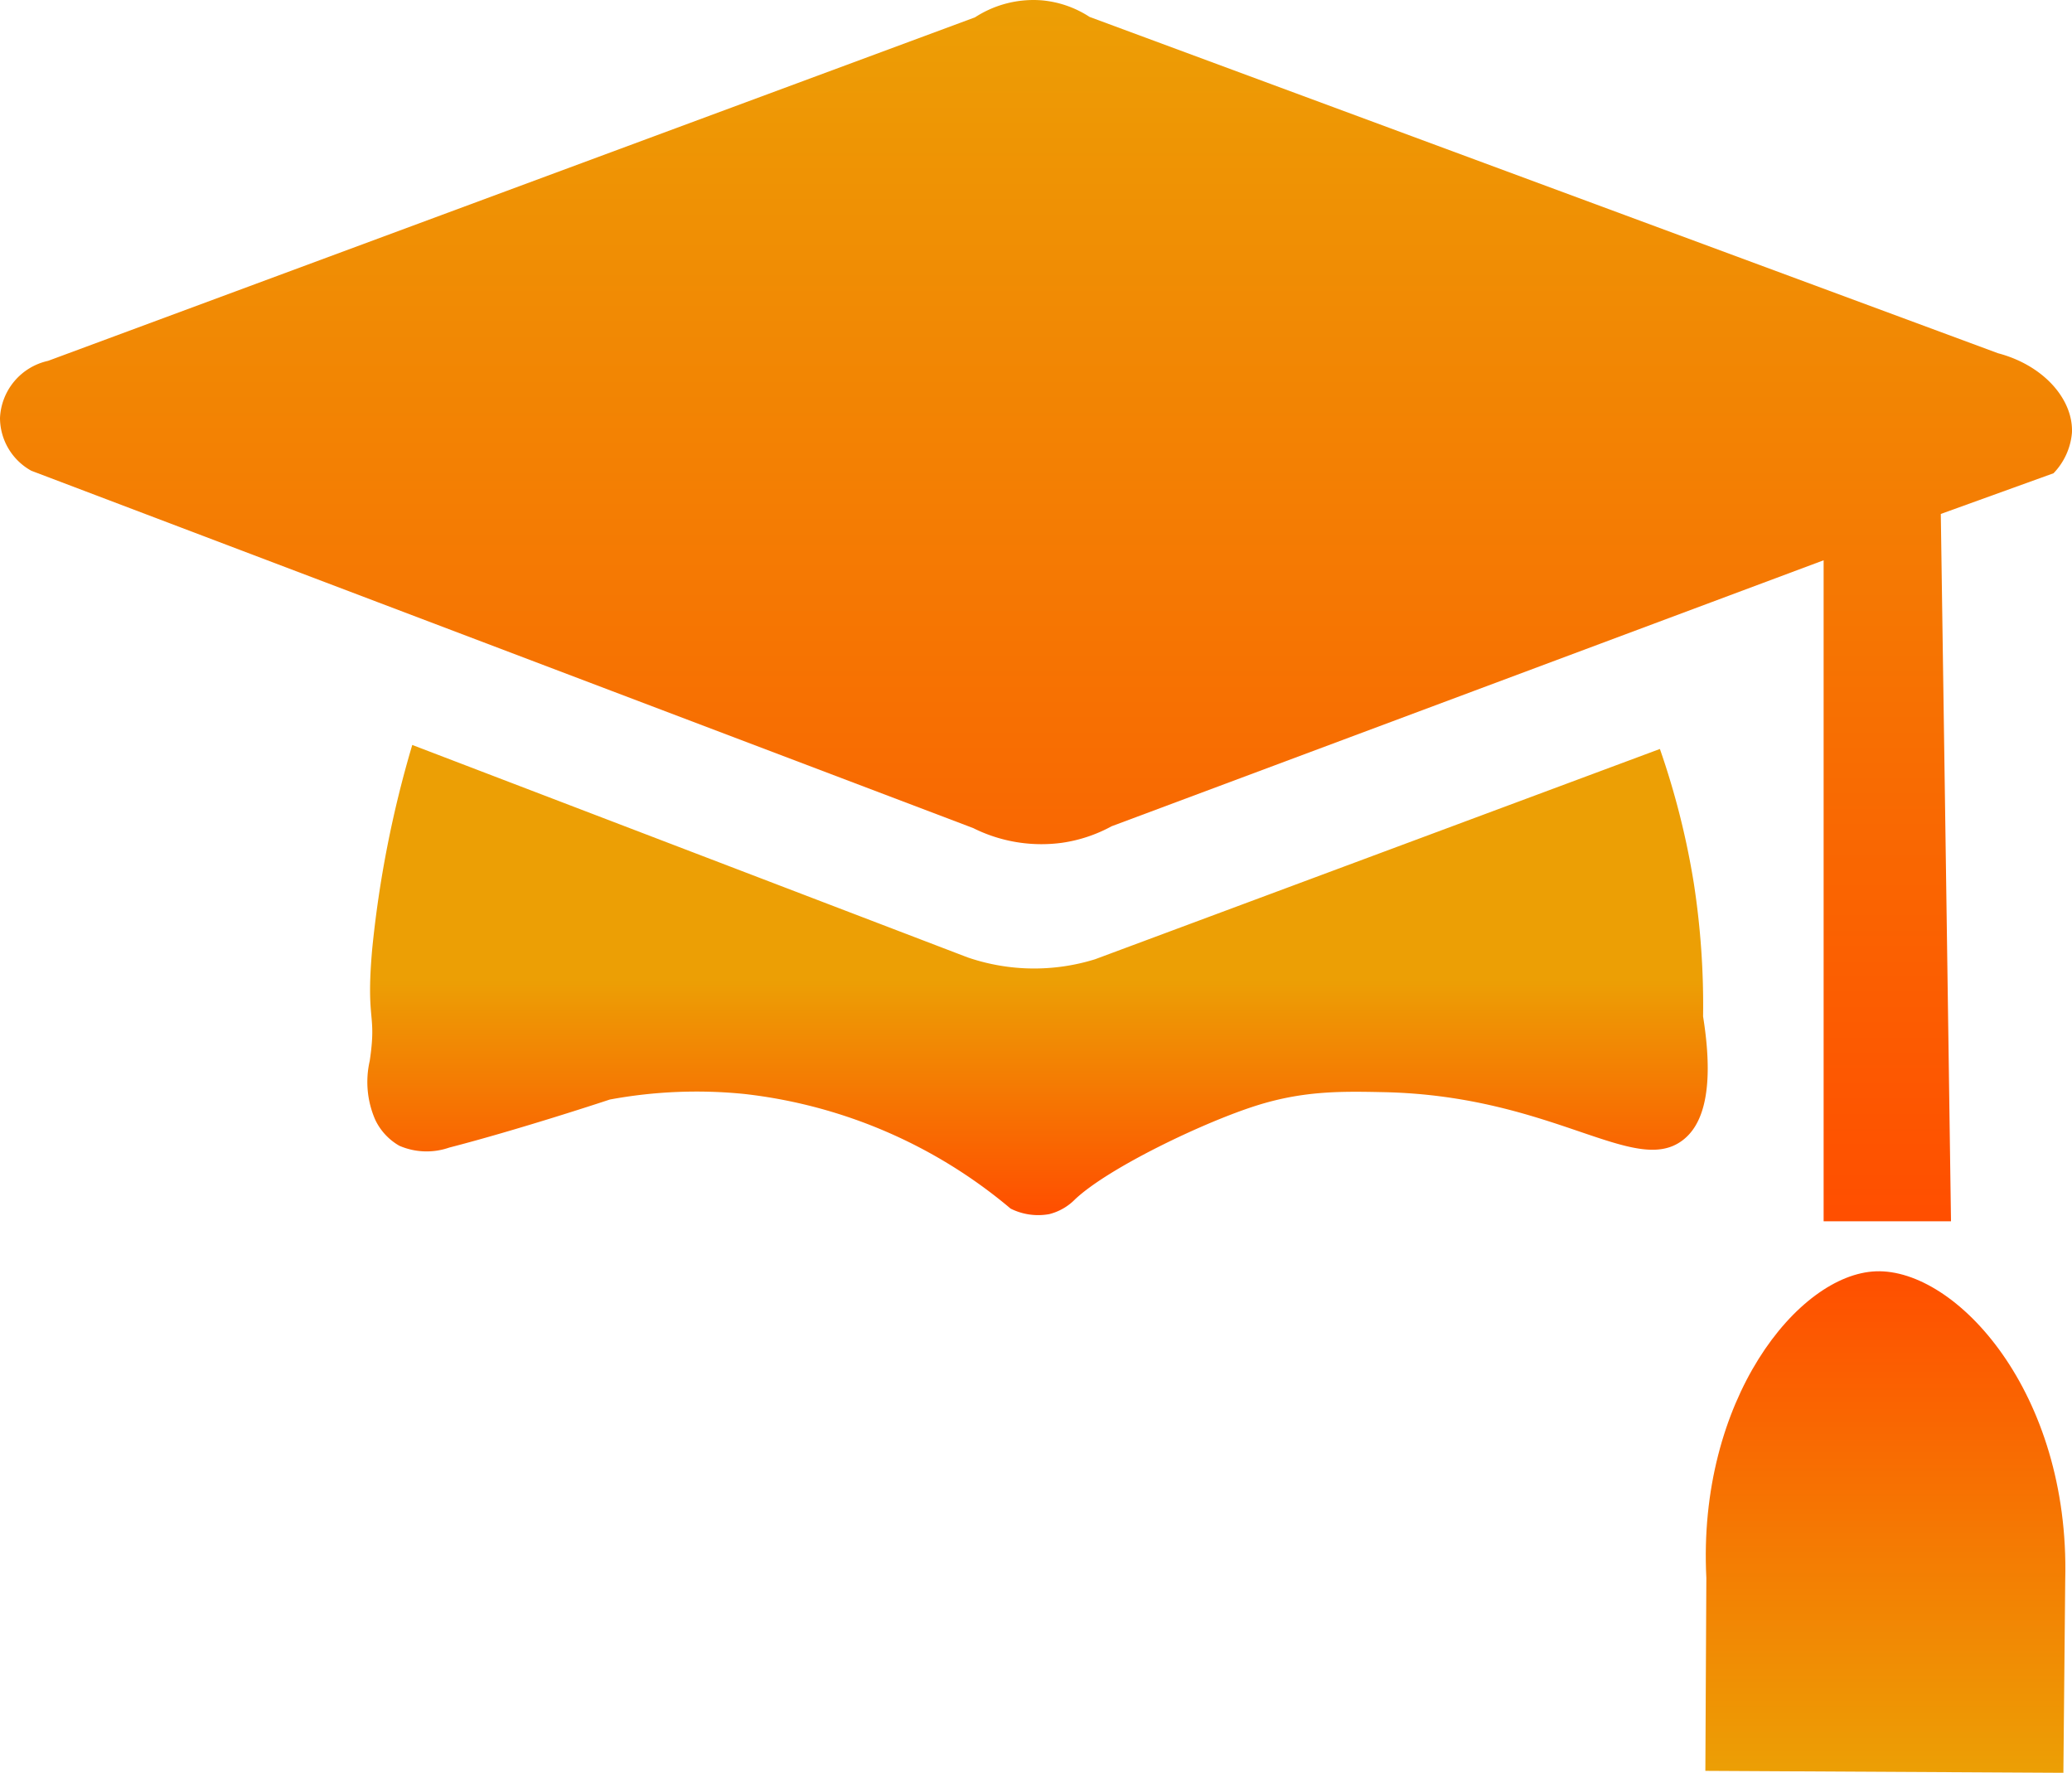 <svg xmlns="http://www.w3.org/2000/svg" xmlns:xlink="http://www.w3.org/1999/xlink" width="862.17" height="737.588" viewBox="0 0 862.17 737.588">
  <defs>
    <linearGradient id="linear-gradient" x1="0.5" x2="0.5" y2="1" gradientUnits="objectBoundingBox">
      <stop offset="0" stop-color="#ec9f05"/>
      <stop offset="1" stop-color="#ff4e00"/>
    </linearGradient>
    <linearGradient id="linear-gradient-2" y1="0.5" xlink:href="#linear-gradient"/>
    <linearGradient id="linear-gradient-3" x1="0.5" x2="0.5" y2="1" gradientUnits="objectBoundingBox">
      <stop offset="0" stop-color="#ff4e00"/>
      <stop offset="1" stop-color="#ec9f05"/>
    </linearGradient>
  </defs>
  <g id="file" transform="translate(0 0.028)">
    <path id="Path_1" data-name="Path 1" d="M20,150.108,405.7,7.184A44.692,44.692,0,0,1,433.377.1a43.473,43.473,0,0,1,20,6.907L831.407,146.948c19.141,5.056,31.33,19.321,30.743,33.045a27.627,27.627,0,0,1-7.674,16.884l-46.9,16.929q2.167,147.168,4.243,294.29h-53V233.082L462.585,343.729a61.4,61.4,0,0,1-20.766,6.907,63.607,63.607,0,0,1-36.882-6.139L13.046,195.839A25.19,25.19,0,0,1,0,173.9a25.506,25.506,0,0,1,20-23.791Z" transform="translate(0 0)" fill="url(#linear-gradient)"/>
    <path id="Path_2" data-name="Path 2" d="M52.553,68.63a455.948,455.948,0,0,0-16.7,85.231c-2.663,30.652,2.031,25.777-.993,46.182a39.275,39.275,0,0,0,2.3,24.558A24.558,24.558,0,0,0,47.181,235.39a28.576,28.576,0,0,0,20.721.767c27.989-7.223,62.524-18.554,66.857-20a198.271,198.271,0,0,1,56.113-2.3,207.976,207.976,0,0,1,110.647,47.672,25.6,25.6,0,0,0,16.116,2.3,22.934,22.934,0,0,0,10.744-6.185c13.949-13.137,53.9-32.277,76.112-39.184,19.412-6,34.9-5.733,52.231-5.372,70.6,1.445,104.417,35.3,124.46,20,6.771-5.146,13.949-17.425,8.487-51.509a332.265,332.265,0,0,0-3.837-55.3A328.465,328.465,0,0,0,571.7,70.3L336.686,157.788a85.366,85.366,0,0,1-53.044-.767Z" transform="translate(118.992 241.286)" fill="url(#linear-gradient-2)"/>
    <path id="Path_3" data-name="Path 3" d="M157.6,244.731,157.19,325l148.973.813q.406-40.178.767-80.31c1.986-78.008-45.414-129.517-78.73-128.343C195.788,118.329,153.849,170.7,157.6,244.731Z" transform="translate(552.42 411.752)" fill="url(#linear-gradient-3)"/>
  </g>
</svg>
